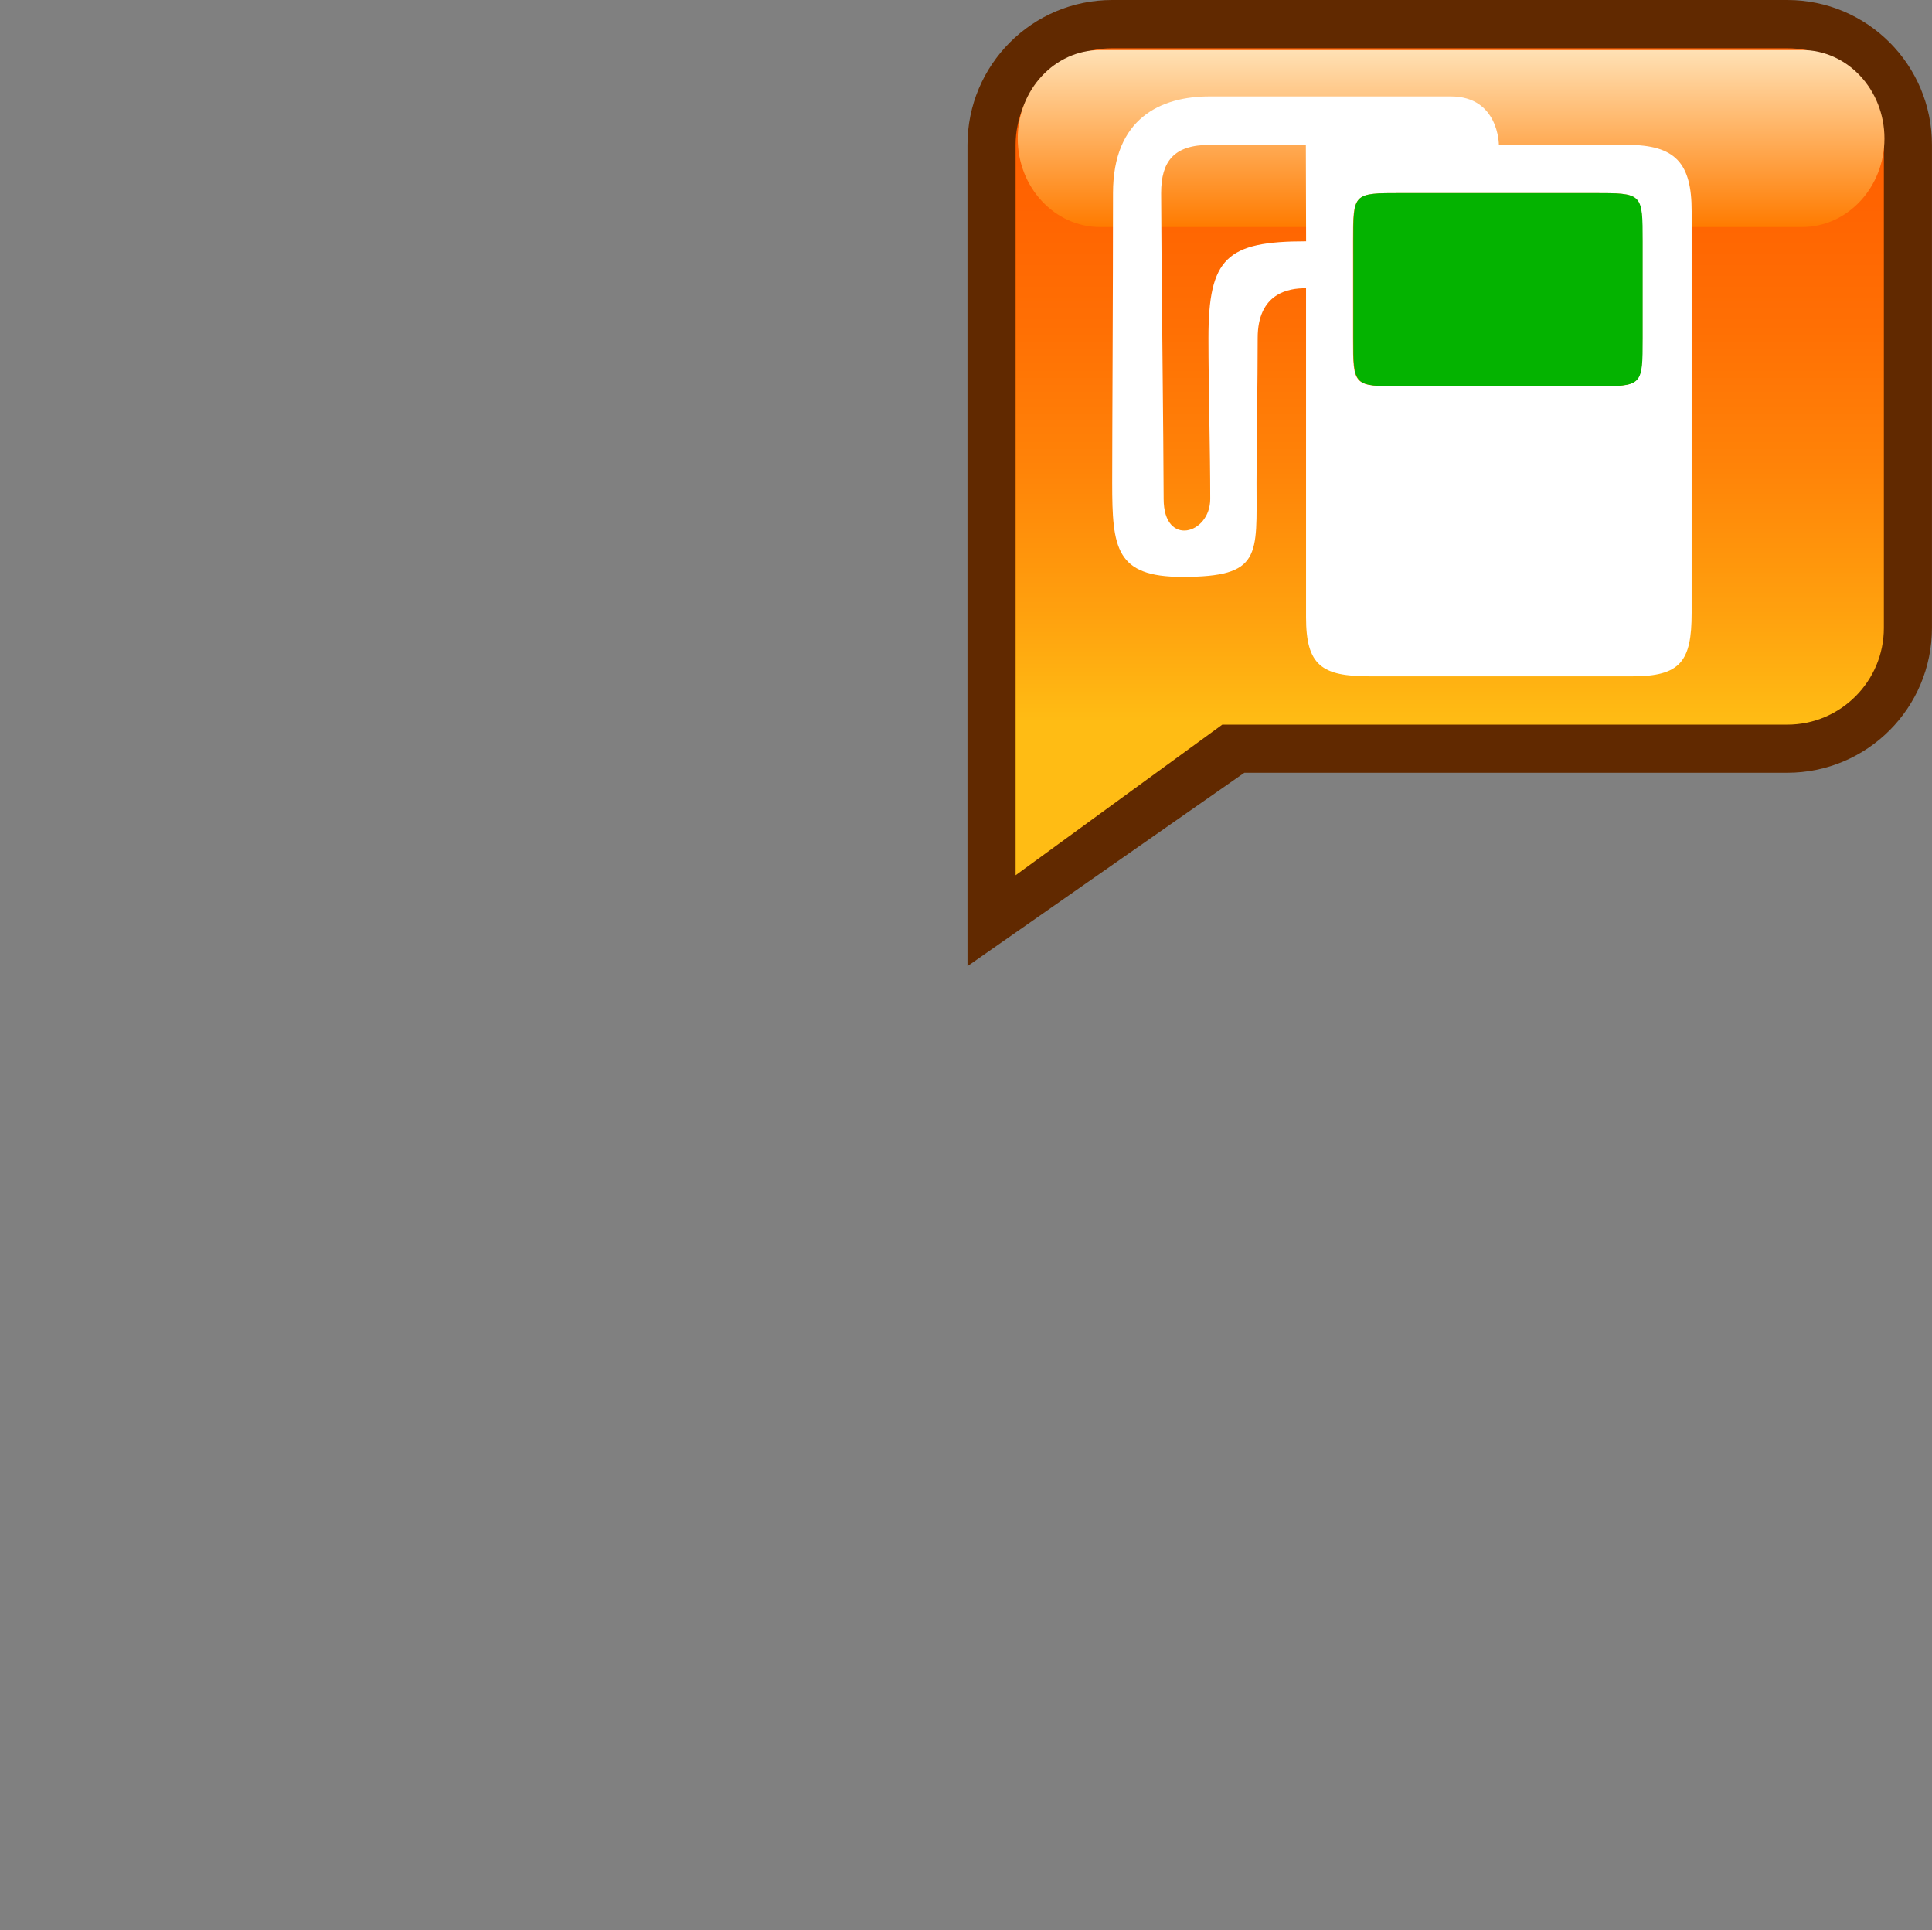<?xml version="1.0" encoding="utf-8"?>
<!-- Generator: Adobe Illustrator 12.0.0, SVG Export Plug-In . SVG Version: 6.00 Build 51448)  -->
<!DOCTYPE svg PUBLIC "-//W3C//DTD SVG 1.1 Tiny//EN" "http://www.w3.org/Graphics/SVG/1.1/DTD/svg11-tiny.dtd">
<svg  version="1.1" baseProfile="tiny" id="Layer_1" xmlns="http://www.w3.org/2000/svg" xmlns:xlink="http://www.w3.org/1999/xlink" width="40.063" height="40.016"
	 viewBox="0 0 40.063 40.016" xml:space="preserve">
<rect x="0" y="0" width="40.063" height="40.016" fill="#808080" stroke="none"/>
<path fill="#612900" d="M37.062,0H23.063c-1.659,0-3.001,1.345-3.001,3.004v10.013v7.015l5.741-4.01h11.258
	c1.659,0,3.001-1.345,3.001-3.005V3.004C40.063,1.345,38.721,0,37.062,0z"/>
<linearGradient id="XMLID_3_" gradientUnits="userSpaceOnUse" x1="30.062" y1="1" x2="30.062" y2="18.146">
	<stop  offset="0" style="stop-color:#FF5E00"/>
	<stop  offset="0.164" style="stop-color:#FF6201"/>
	<stop  offset="0.334" style="stop-color:#FF6F04"/>
	<stop  offset="0.506" style="stop-color:#FF8308"/>
	<stop  offset="0.679" style="stop-color:#FFA00E"/>
	<stop  offset="0.815" style="stop-color:#FFBC14"/>
</linearGradient>
<path fill="url(#XMLID_3_)" d="M37.062,1H23.063c-1.106,0-2.003,0.899-2.003,2.005v10.013v5.129l4.286-3.123h11.716
	c1.106,0,2.003-0.899,2.003-2.006V3.004C39.064,1.898,38.168,1,37.062,1z"/>
<linearGradient id="XMLID_4_" gradientUnits="userSpaceOnUse" x1="30.091" y1="4.708" x2="30.091" y2="1.037">
	<stop  offset="0" style="stop-color:#FF7B00"/>
	<stop  offset="1" style="stop-color:#FFE1B5"/>
</linearGradient>
<path fill="url(#XMLID_4_)" d="M39.077,2.872c0,1.012-0.765,1.836-1.713,1.836H22.817c-0.948,0-1.713-0.824-1.713-1.836l0,0
	c0-1.011,0.765-1.835,1.713-1.835h14.547C38.313,1.037,39.077,1.861,39.077,2.872L39.077,2.872z"/>
<path fill="#FFFFFF" d="M31.063,9.611"/>
<path fill="#FFFFFF" d="M31.063,12.018"/>
<path fill="#FFFFFF" d="M33.744,3.004h-2.662c0,0,0-1.005-0.998-1.005h-5c-1.006,0-2.004,0.446-2.004,2.005
	c0,2.005-0.017,5.01-0.017,6.009c0,1.351,0.073,1.948,1.454,1.948c1.652,0,1.539-0.439,1.539-1.948c0-1,0.024-2.005,0.024-3.005
	c0-0.924,0.634-1.037,1.003-1.031c0,1.942,0,6.186,0,6.82c0,0.998,0.322,1.226,1.324,1.226h5.441c1.005,0,1.231-0.314,1.231-1.313
	V4.381C35.081,3.381,34.742,3.004,33.744,3.004z M25.059,7.008c0,1,0.037,2.338,0.037,3.338c0,0.729-0.966,1.005-0.966,0
	c0-1-0.052-5.343-0.052-6.342c0-0.66,0.264-1,1.006-1h1.995l0.005,1.999C25.439,5.003,25.059,5.343,25.059,7.008z M34.056,7.008
	c0,1,0,1-1.002,1c-0.998,0-3.001,0-3.999,0s-0.998,0-0.998-1V5.003c0-1,0-1,0.998-1h3.999c1.002,0,1.002,0,1.002,1V7.008z"/>
<path fill="#04B300" d="M28.064,5.003c0-1-0.012-1,0.99-1c1.006,0,2.993,0,3.999,0c1.01,0,1.01,0,1.01,1c0,1.006,0,1.006,0,2.005
	c0,1,0,1-1.005,1c-0.998,0-2.998,0-3.996,0s-0.998,0-0.998-1C28.064,6.009,28.064,6.009,28.064,5.003z"/>
<rect y="0.016" fill="none" width="40.063" height="40"/>
</svg>
